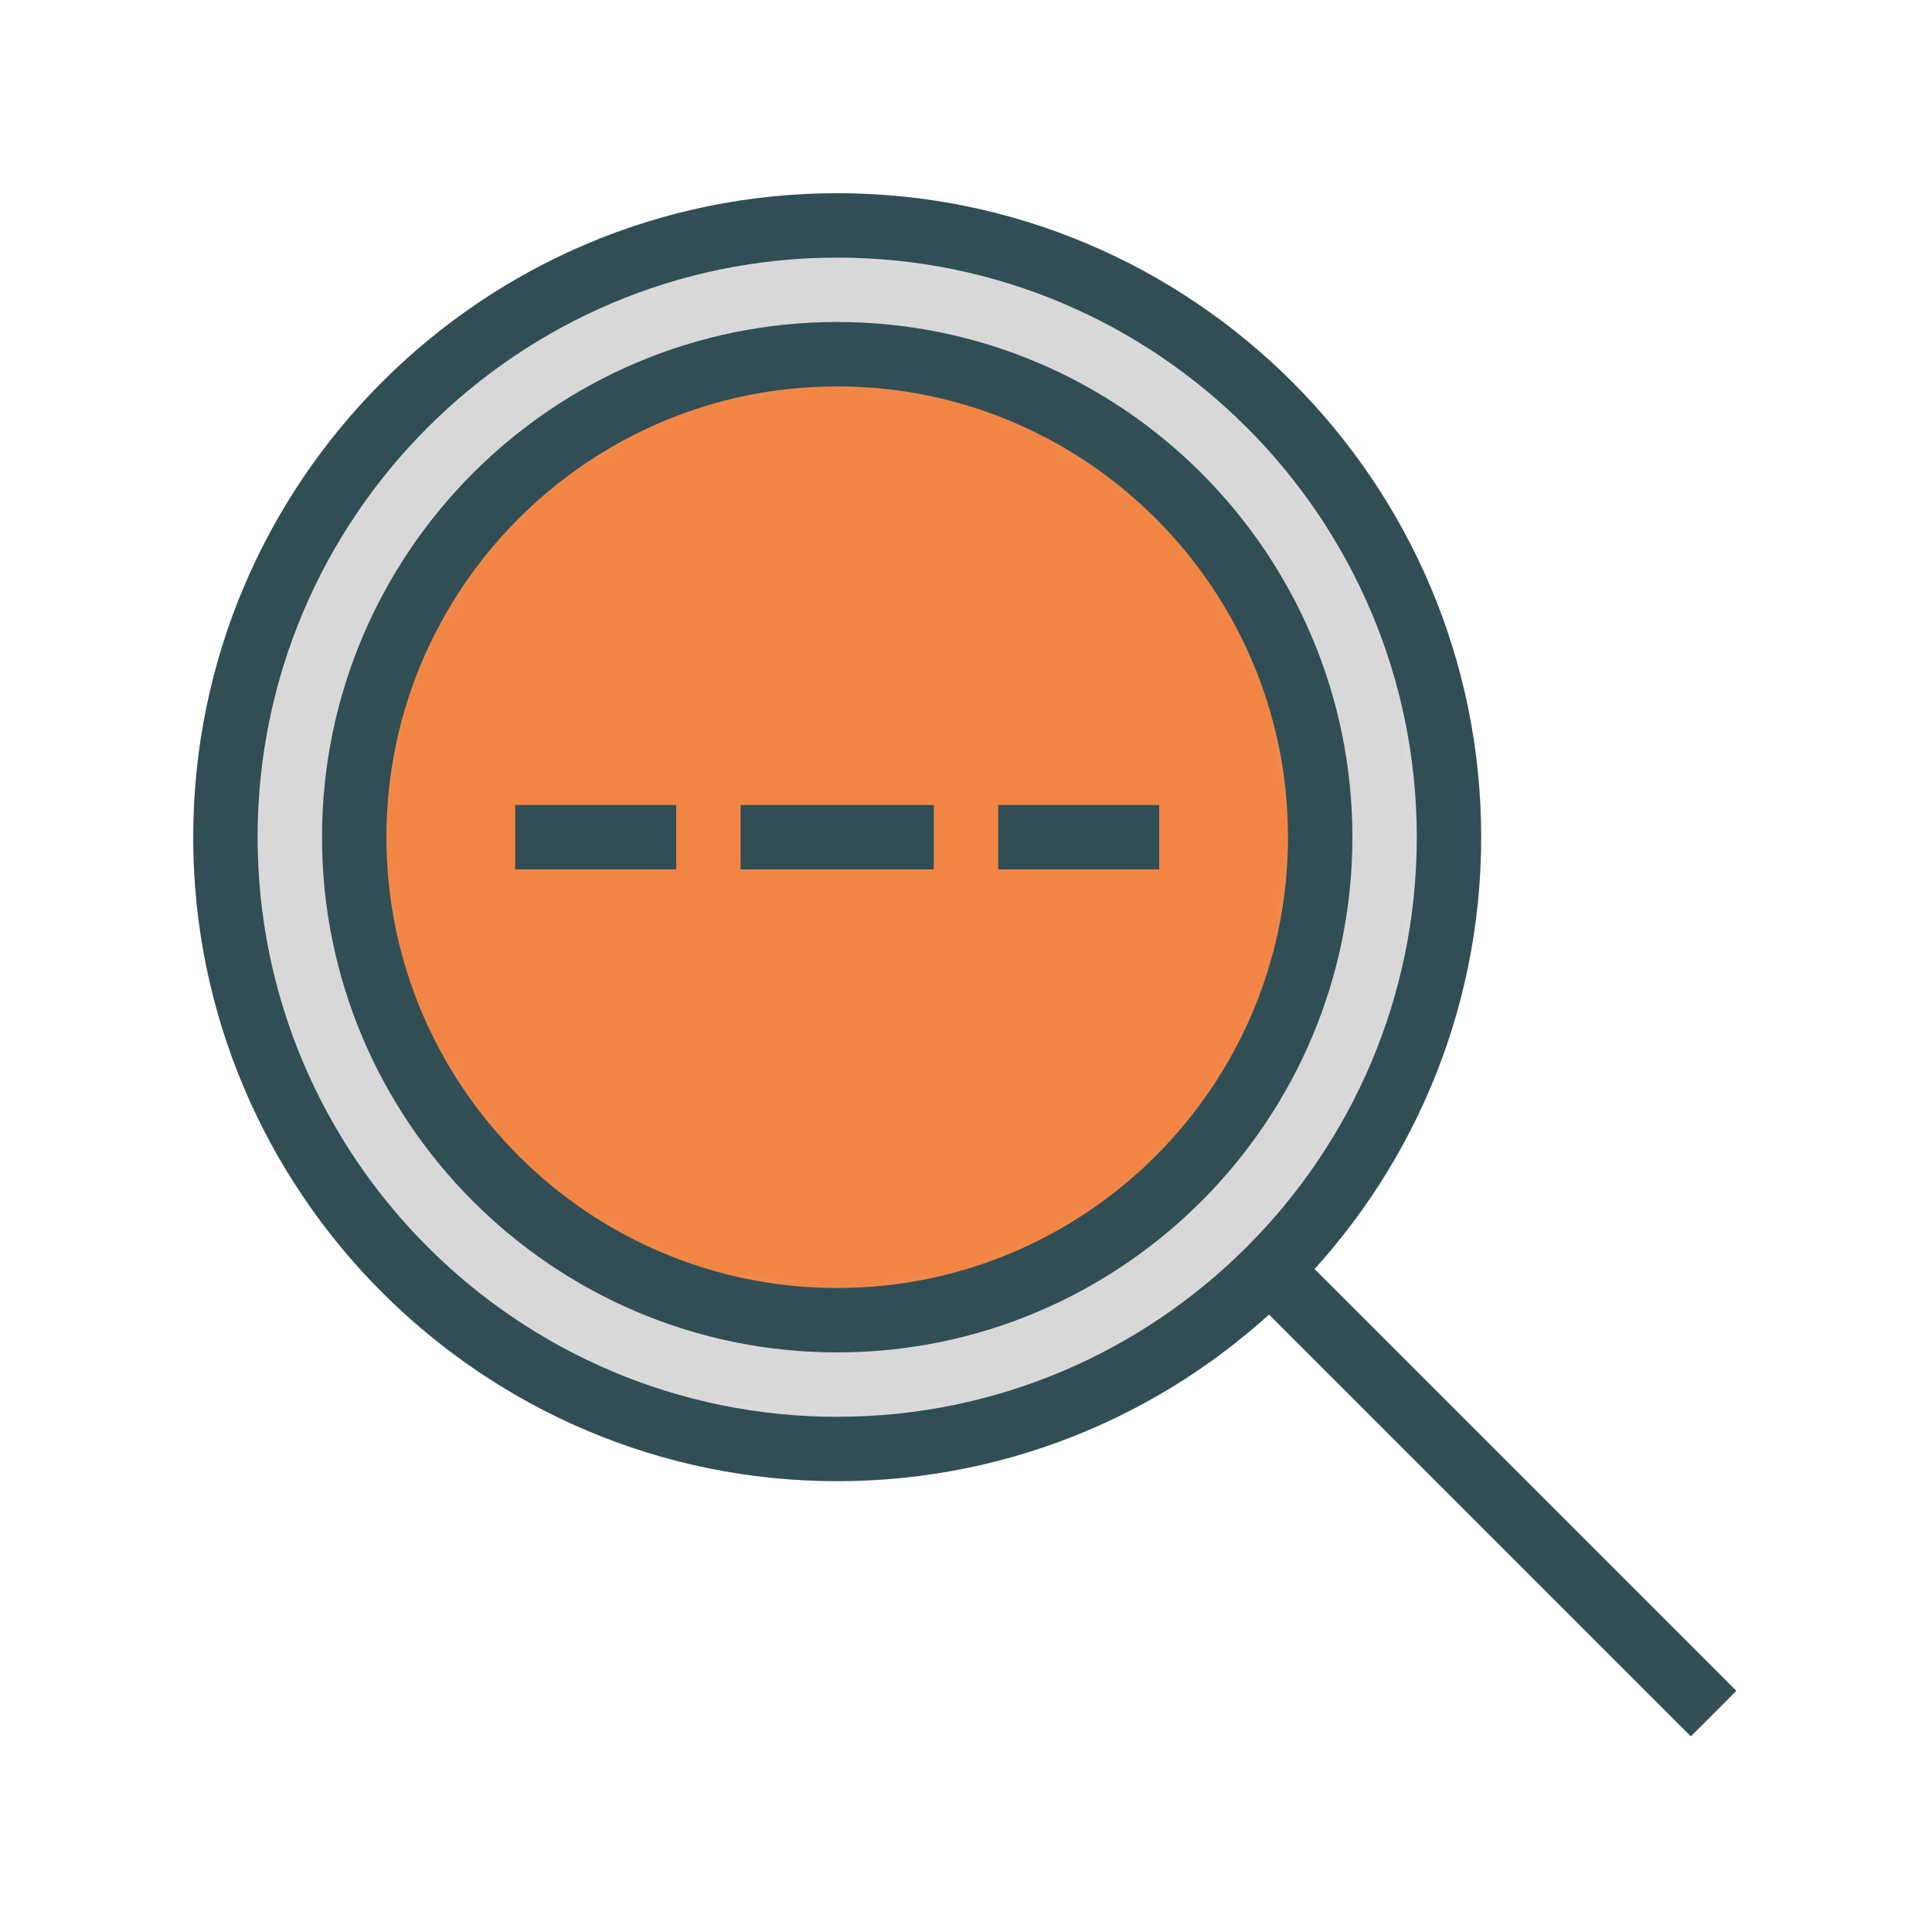 <?xml version="1.0" encoding="UTF-8" standalone="no"?>
<svg width="60px" height="60px" viewBox="0 0 60 60" version="1.1" xmlns="http://www.w3.org/2000/svg" xmlns:xlink="http://www.w3.org/1999/xlink" xmlns:sketch="http://www.bohemiancoding.com/sketch/ns">
    <!-- Generator: Sketch 3.3.3 (12081) - http://www.bohemiancoding.com/sketch -->
    <title>Searching</title>
    <desc>Created with Sketch.</desc>
    <defs>
        <path id="path-1" d="M19,38 C29.493,38 38,29.493 38,19 C38,8.507 29.493,0 19,0 C8.507,0 0,8.507 0,19 C0,29.493 8.507,38 19,38 L19,38 Z"></path>
        <path id="path-3" d="M15,30 C23.284,30 30,23.284 30,15 C30,6.716 23.284,0 15,0 C6.716,0 0,6.716 0,15 C0,23.284 6.716,30 15,30 L15,30 Z"></path>
    </defs>
    <g id="outlined" stroke="none" stroke-width="1" fill="none" fill-rule="evenodd" sketch:type="MSPage">
        <g id="Interface_sliced" sketch:type="MSLayerGroup" transform="translate(-240, -2280)">
            <g id="Imported-Layers" transform="translate(2, 4)">
                <g id="Group-2091" transform="translate(245, 2283)">
                    <mask id="mask-2" sketch:name="Clip 2090" fill="white">
                        <use xlink:href="#path-1"></use>
                    </mask>
                    <g id="Clip-2090"></g>
                    <path d="M0,0 L38,0 L38,38 L0,38 L0,0 Z" id="Fill-2089" fill="#D8D8D8" sketch:type="MSShapeGroup" mask="url(#mask-2)"></path>
                </g>
                <path d="M264,2322 C252.972,2322 244,2313.028 244,2302 C244,2290.972 252.972,2282 264,2282 C275.028,2282 284,2290.972 284,2302 C284,2313.028 275.028,2322 264,2322 L264,2322 Z M264,2284 C254.075,2284 246,2292.075 246,2302 C246,2311.925 254.075,2320 264,2320 C273.925,2320 282,2311.925 282,2302 C282,2292.075 273.925,2284 264,2284 L264,2284 Z" id="Fill-2092" fill="#314E55" sketch:type="MSShapeGroup"></path>
                <g id="Group-2095" transform="translate(249, 2287)">
                    <mask id="mask-4" sketch:name="Clip 2094" fill="white">
                        <use xlink:href="#path-3"></use>
                    </mask>
                    <g id="Clip-2094"></g>
                    <path d="M0,0 L30,0 L30,30 L0,30 L0,0 Z" id="Fill-2093" fill="#F28544" sketch:type="MSShapeGroup" mask="url(#mask-4)"></path>
                </g>
                <path d="M264,2318 C255.178,2318 248,2310.822 248,2302 C248,2293.178 255.178,2286 264,2286 C272.822,2286 280,2293.178 280,2302 C280,2310.822 272.822,2318 264,2318 L264,2318 Z M264,2288 C256.28,2288 250,2294.28 250,2302 C250,2309.72 256.28,2316 264,2316 C271.72,2316 278,2309.72 278,2302 C278,2294.28 271.72,2288 264,2288 L264,2288 Z" id="Fill-2096" fill="#314E55" sketch:type="MSShapeGroup"></path>
                <path d="M254,2301 L259,2301 L259,2303 L254,2303 L254,2301 Z" id="Fill-2097" fill="#314E55" sketch:type="MSShapeGroup"></path>
                <path d="M261,2301 L267,2301 L267,2303 L261,2303 L261,2301 Z" id="Fill-2098" fill="#314E55" sketch:type="MSShapeGroup"></path>
                <path d="M269,2301 L274,2301 L274,2303 L269,2303 L269,2301 Z" id="Fill-2099" fill="#314E55" sketch:type="MSShapeGroup"></path>
                <path d="M290.51,2329.924 L276.586,2316 L278,2314.586 L291.924,2328.51 L290.51,2329.924" id="Fill-2100" fill="#314E55" sketch:type="MSShapeGroup"></path>
            </g>
        </g>
    </g>
</svg>